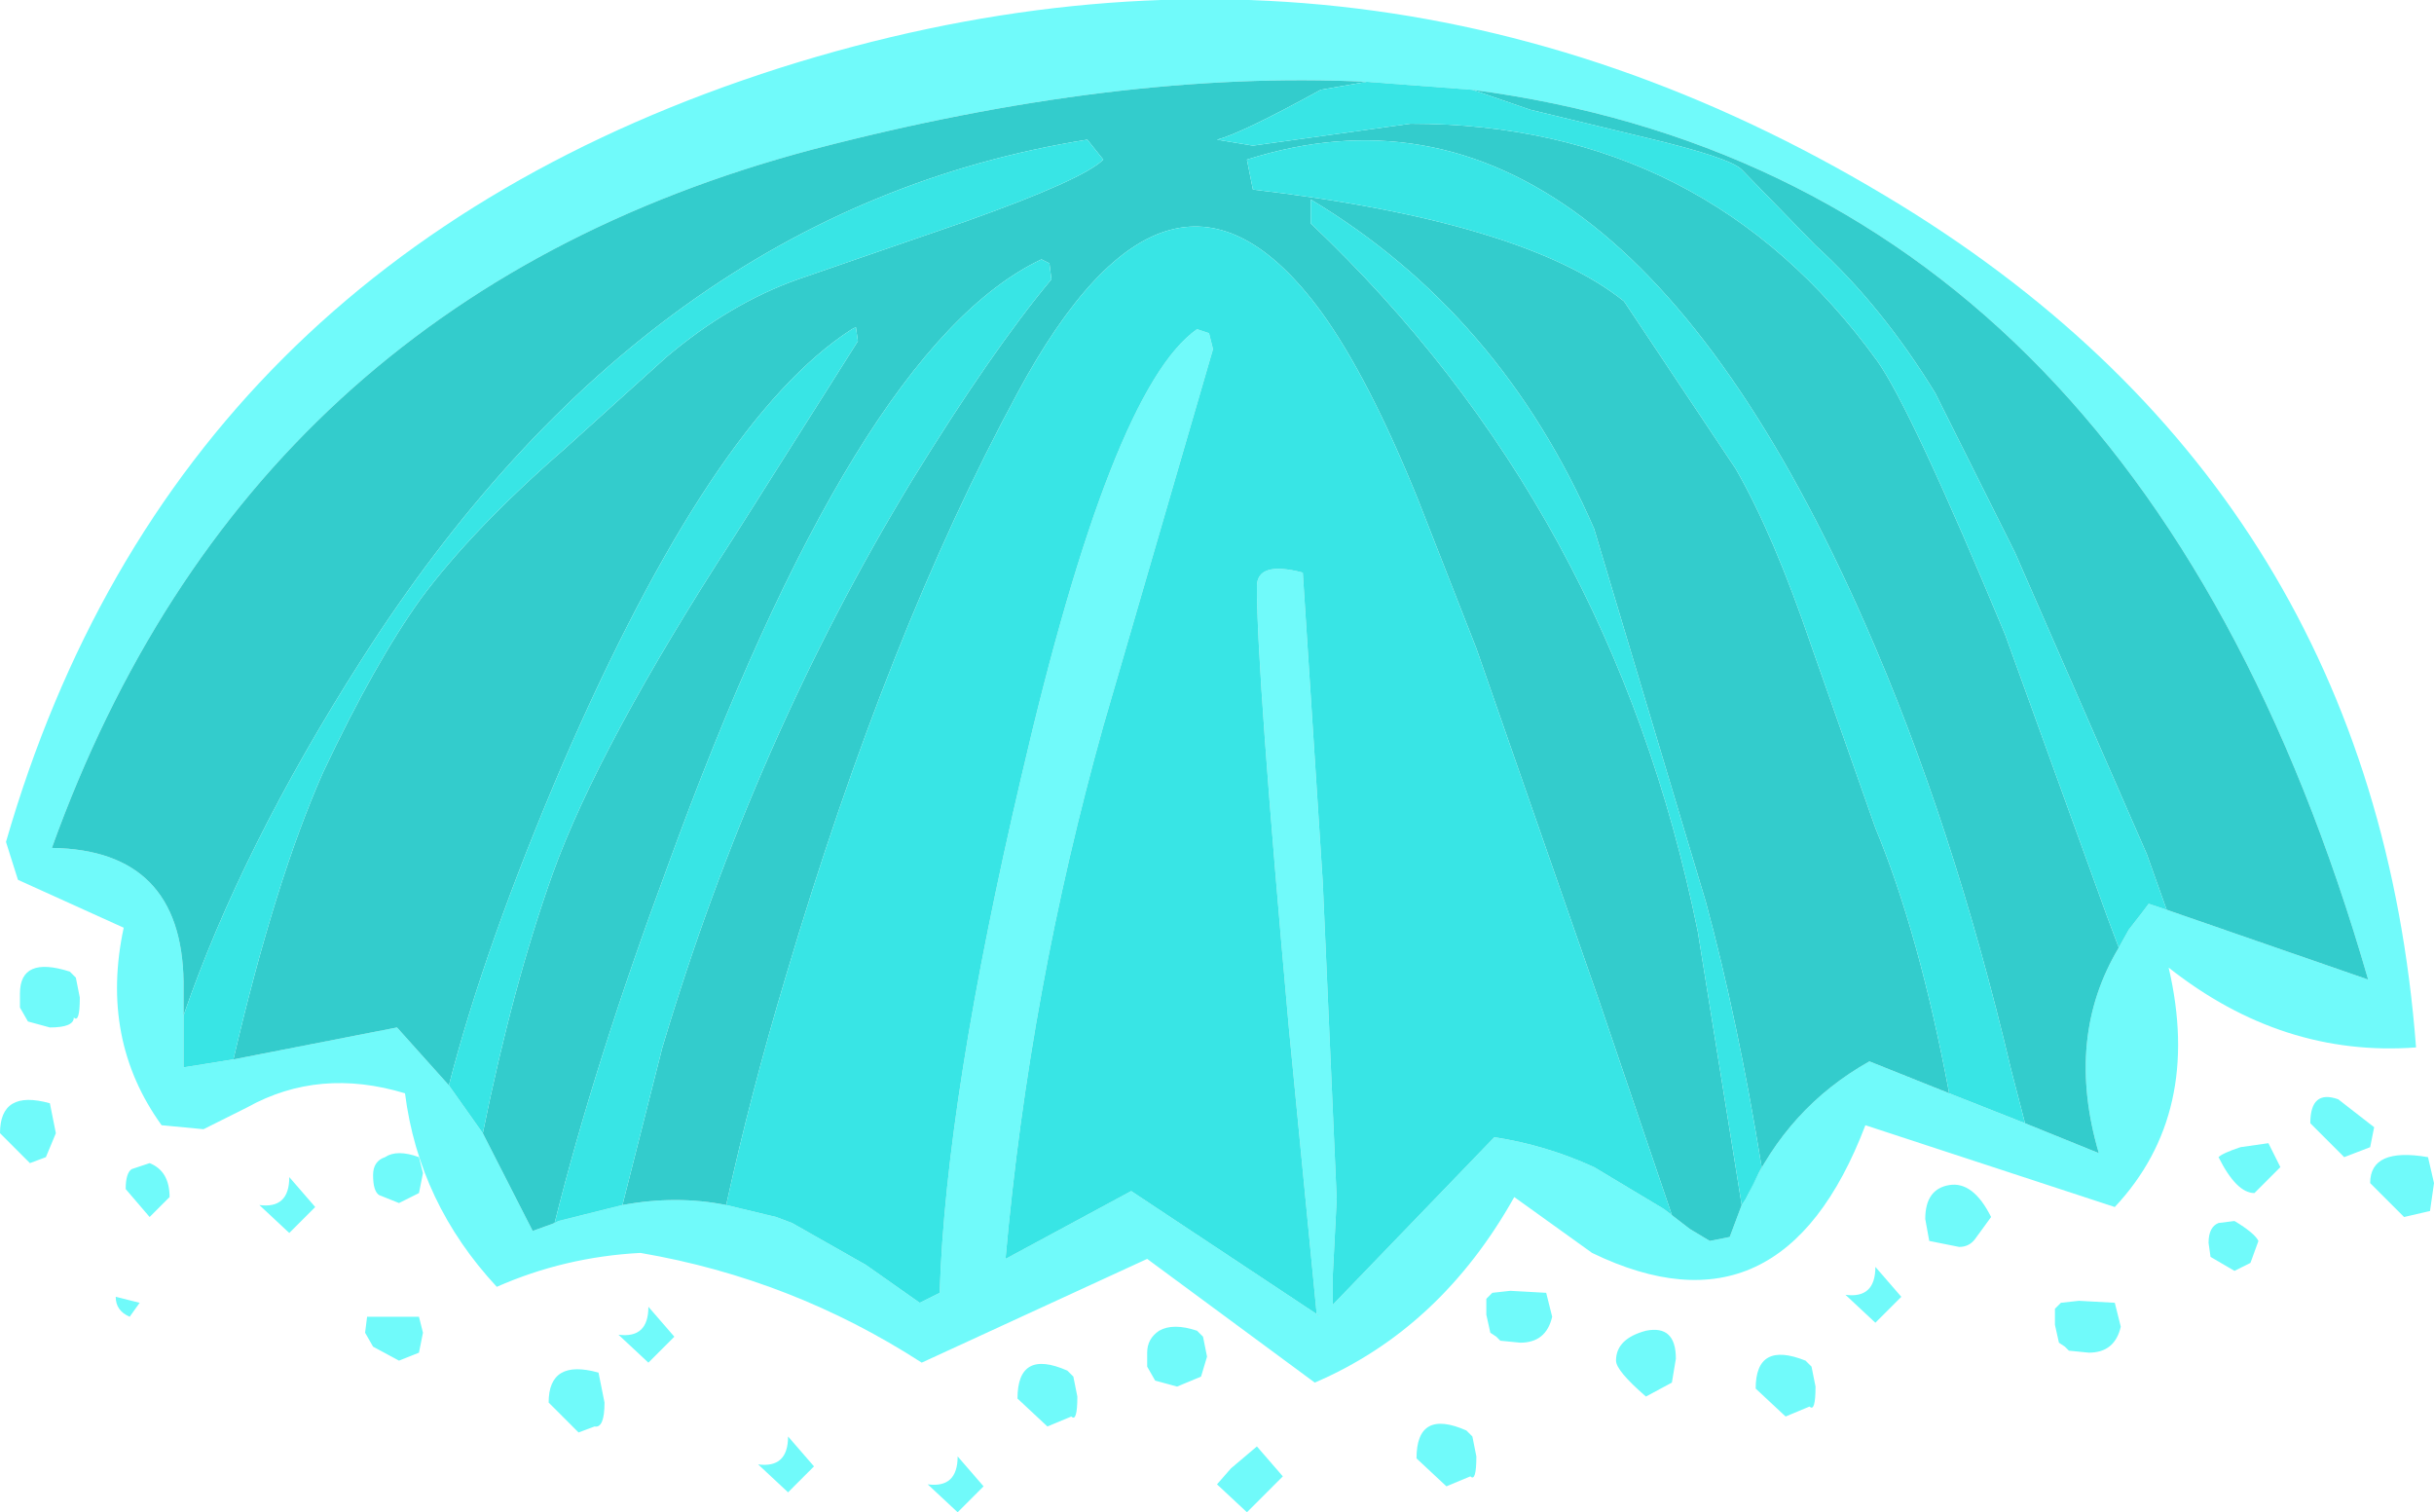 <?xml version="1.0" encoding="UTF-8" standalone="no"?>
<svg xmlns:ffdec="https://www.free-decompiler.com/flash" xmlns:xlink="http://www.w3.org/1999/xlink" ffdec:objectType="shape" height="37.9px" width="61.0px" xmlns="http://www.w3.org/2000/svg">
  <g transform="matrix(1.0, 0.0, 0.0, 1.0, -26.75, -0.25)">
    <path d="M81.1 24.5 Q81.95 28.15 79.75 30.5 L73.5 28.45 Q71.4 33.95 66.65 31.65 L64.7 30.25 Q62.85 33.55 59.7 34.9 L55.5 31.8 49.85 34.4 Q46.6 32.3 42.8 31.65 40.9 31.75 39.2 32.5 37.25 30.4 36.9 27.65 34.75 27.0 32.95 28.0 L31.85 28.55 30.8 28.45 Q29.25 26.3 29.85 23.5 L27.2 22.3 26.9 21.35 Q31.1 6.8 46.3 1.95 61.15 -2.75 74.4 5.4 86.25 12.7 87.3 26.5 83.95 26.75 81.1 24.5 M81.05 23.05 L86.1 24.8 Q80.3 4.7 63.65 2.5 L61.0 2.3 Q54.75 2.0 47.1 4.0 33.0 7.75 28.05 21.5 31.3 21.55 31.35 24.85 L31.35 25.7 31.35 27.0 32.6 26.8 36.7 26.0 38.0 27.45 38.85 28.65 40.1 31.1 40.65 30.9 40.75 30.85 42.35 30.45 Q43.7 30.2 44.95 30.45 L46.2 30.75 46.6 30.9 48.45 31.95 49.8 32.9 50.3 32.65 Q50.45 27.8 52.35 19.7 54.6 10.0 56.75 8.5 L57.05 8.6 57.15 9.0 54.4 18.45 Q52.55 25.05 51.95 31.8 L55.1 30.1 59.85 33.25 59.75 33.2 59.05 26.0 Q58.25 17.1 58.25 14.95 58.25 14.3 59.4 14.6 L59.9 22.35 60.25 30.3 60.15 32.25 60.15 32.95 64.2 28.75 Q65.5 28.95 66.7 29.5 L68.45 30.55 69.1 31.05 69.6 31.35 70.1 31.25 70.4 30.45 70.5 30.3 70.55 30.2 Q71.55 28.0 73.6 26.85 L75.6 27.65 77.5 28.4 79.35 29.15 Q78.5 26.25 79.85 24.0 L80.1 23.55 80.45 23.1 80.6 22.9 81.05 23.05" fill="#70fafa" fill-rule="evenodd" stroke="none"/>
    <path d="M63.65 2.5 Q80.3 4.7 86.1 24.8 L81.05 23.05 80.55 21.65 77.25 14.1 75.25 10.1 Q73.9 7.9 72.25 6.4 L70.4 4.5 Q70.1 4.2 68.0 3.7 L65.1 3.0 63.65 2.5 M79.85 24.0 Q78.5 26.25 79.35 29.15 L77.5 28.4 77.15 27.05 Q75.7 20.9 73.5 15.9 67.1 1.35 58.0 4.25 L58.15 5.0 Q64.95 5.8 67.45 7.8 L70.25 12.0 Q71.2 13.65 72.15 16.45 L73.75 21.0 Q74.85 23.65 75.6 27.65 L73.6 26.85 Q71.55 28.0 70.55 30.2 L70.9 29.5 Q70.3 25.8 69.5 22.85 L66.7 13.5 Q64.35 8.1 59.6 5.25 L59.6 5.85 Q67.15 13.0 69.3 23.6 L70.4 30.45 70.1 31.25 69.6 31.35 69.1 31.05 68.45 30.55 68.65 30.7 66.85 25.4 63.75 16.5 62.3 12.8 Q61.05 9.7 59.85 8.05 56.1 2.95 52.25 10.1 49.0 16.1 46.45 24.7 45.55 27.7 44.95 30.45 43.7 30.2 42.35 30.45 L43.35 26.5 Q45.65 18.8 49.6 12.3 51.6 9.05 53.1 7.25 L53.05 6.85 52.85 6.75 Q48.2 8.95 43.45 22.05 41.65 26.9 40.65 30.9 L40.1 31.1 38.85 28.65 Q39.6 24.95 40.6 22.15 41.75 18.95 45.15 13.7 L48.25 8.8 48.2 8.45 48.1 8.5 Q44.6 10.75 40.85 19.4 38.9 23.95 38.0 27.45 L36.7 26.0 32.6 26.8 Q33.65 22.3 34.85 19.6 36.15 16.85 37.3 15.25 38.6 13.5 40.9 11.5 L43.45 9.2 Q45.05 7.85 46.75 7.25 L50.95 5.8 Q53.9 4.75 54.4 4.25 L54.0 3.75 Q43.0 5.5 35.8 16.8 32.8 21.5 31.35 25.7 L31.35 24.85 Q31.3 21.55 28.05 21.5 33.0 7.75 47.1 4.0 54.75 2.0 61.0 2.3 L59.85 2.5 Q57.85 3.6 57.25 3.75 L58.15 3.9 62.1 3.35 Q69.5 3.35 73.8 9.3 74.65 10.5 77.0 16.15 L79.55 23.2 79.85 24.0" fill="#33cccc" fill-rule="evenodd" stroke="none"/>
    <path d="M63.65 2.5 L65.1 3.0 68.0 3.7 Q70.1 4.2 70.4 4.5 L72.25 6.4 Q73.9 7.9 75.25 10.1 L77.25 14.1 80.55 21.65 81.05 23.05 80.6 22.9 80.45 23.1 80.1 23.55 79.85 24.0 79.55 23.2 77.0 16.15 Q74.65 10.5 73.8 9.3 69.5 3.35 62.1 3.35 L58.15 3.9 57.25 3.75 Q57.85 3.6 59.85 2.5 L61.0 2.3 63.65 2.5 M77.5 28.4 L75.6 27.65 Q74.85 23.65 73.75 21.0 L72.15 16.45 Q71.2 13.65 70.25 12.0 L67.45 7.8 Q64.95 5.8 58.15 5.0 L58.0 4.25 Q67.1 1.35 73.5 15.9 75.7 20.9 77.15 27.05 L77.5 28.4 M70.55 30.2 L70.5 30.3 70.4 30.45 69.3 23.6 Q67.15 13.0 59.6 5.85 L59.6 5.25 Q64.35 8.1 66.7 13.5 L69.5 22.85 Q70.3 25.8 70.9 29.5 L70.55 30.2 M68.45 30.55 L66.7 29.5 Q65.5 28.95 64.2 28.75 L60.15 32.95 60.15 32.25 60.25 30.3 59.9 22.35 59.4 14.6 Q58.25 14.3 58.25 14.95 58.25 17.1 59.05 26.0 L59.75 33.2 59.85 33.25 55.1 30.1 51.95 31.8 Q52.55 25.05 54.4 18.45 L57.15 9.0 57.05 8.6 56.75 8.5 Q54.6 10.0 52.35 19.7 50.45 27.8 50.3 32.65 L49.8 32.9 48.45 31.95 46.6 30.9 46.2 30.75 44.95 30.45 Q45.55 27.7 46.45 24.7 49.0 16.1 52.25 10.1 56.1 2.95 59.85 8.05 61.05 9.7 62.3 12.8 L63.75 16.5 66.85 25.4 68.65 30.7 68.45 30.55 M42.35 30.45 L40.75 30.85 40.65 30.9 Q41.65 26.9 43.45 22.05 48.2 8.95 52.85 6.75 L53.05 6.85 53.1 7.25 Q51.6 9.05 49.6 12.3 45.65 18.8 43.35 26.5 L42.35 30.45 M38.85 28.65 L38.0 27.45 Q38.9 23.95 40.85 19.4 44.6 10.75 48.1 8.5 L48.2 8.45 48.25 8.8 45.15 13.7 Q41.75 18.95 40.6 22.15 39.6 24.95 38.85 28.65 M32.6 26.8 L31.35 27.0 31.35 25.7 Q32.8 21.5 35.8 16.8 43.0 5.5 54.0 3.75 L54.4 4.25 Q53.9 4.75 50.95 5.8 L46.75 7.25 Q45.05 7.85 43.45 9.2 L40.9 11.5 Q38.6 13.5 37.3 15.25 36.15 16.85 34.85 19.6 33.65 22.3 32.6 26.8" fill="#38e5e5" fill-rule="evenodd" stroke="none"/>
    <path d="M86.15 29.0 L85.5 29.25 84.65 28.4 Q84.65 27.55 85.35 27.8 L86.25 28.5 86.15 29.0 M87.65 30.6 L87.0 30.75 86.15 29.9 Q86.15 29.0 87.6 29.25 L87.75 29.9 87.65 30.6 M82.75 30.85 Q83.25 31.15 83.35 31.35 L83.15 31.9 82.75 32.1 82.15 31.75 82.1 31.4 Q82.1 31.0 82.35 30.9 L82.75 30.85 M83.9 29.5 L83.25 30.15 Q82.8 30.15 82.35 29.25 82.45 29.15 82.9 29.0 L83.6 28.9 83.9 29.5 M55.5 34.15 Q55.5 33.8 55.8 33.6 56.15 33.4 56.75 33.6 L56.9 33.75 57.0 34.25 56.85 34.75 56.25 35.0 55.7 34.85 55.5 34.5 55.5 34.15 M53.75 35.25 Q53.75 35.9 53.6 35.75 L53.0 36.0 52.25 35.3 Q52.25 34.05 53.5 34.6 L53.65 34.75 53.75 35.25 M58.25 36.5 L58.9 37.25 58.0 38.15 57.25 37.45 57.6 37.05 58.25 36.5 M43.0 33.0 L43.65 33.75 43.0 34.4 42.25 33.7 Q43.0 33.8 43.0 33.0 M41.9 35.4 Q41.9 36.05 41.65 36.0 L41.25 36.15 40.5 35.4 Q40.5 34.3 41.75 34.65 L41.9 35.4 M47.15 37.0 L46.5 37.65 45.75 36.95 Q46.5 37.05 46.5 36.25 L47.15 37.0 M50.75 38.15 L50.0 37.45 Q50.75 37.55 50.75 36.75 L51.4 37.5 50.75 38.15 M75.6 29.95 Q76.2 29.85 76.65 30.75 L76.25 31.3 Q76.1 31.5 75.85 31.5 L75.1 31.35 75.0 30.8 Q75.0 30.05 75.6 29.95 M73.75 33.4 L73.0 32.7 Q73.75 32.8 73.75 32.0 L74.4 32.75 73.75 33.4 M71.5 35.75 L70.75 35.05 Q70.75 33.85 72.0 34.35 L72.15 34.5 72.25 35.0 Q72.25 35.65 72.1 35.5 L71.5 35.75 M79.75 32.9 L79.9 33.5 Q79.75 34.15 79.1 34.15 L78.6 34.1 78.5 34.0 78.35 33.9 78.25 33.45 78.25 33.05 78.4 32.9 78.85 32.85 79.75 32.9 M64.0 33.2 L64.0 32.8 64.15 32.65 64.6 32.6 65.5 32.65 65.65 33.25 Q65.5 33.9 64.85 33.9 L64.35 33.85 64.25 33.75 64.1 33.65 64.0 33.2 M63.75 36.75 Q63.75 37.4 63.6 37.25 L63.0 37.5 62.25 36.8 Q62.25 35.55 63.5 36.1 L63.65 36.25 63.75 36.75 M68.65 34.9 L68.0 35.25 Q67.25 34.6 67.25 34.35 67.25 33.8 68.0 33.6 68.75 33.45 68.75 34.3 L68.65 34.9 M36.25 30.2 Q36.1 30.1 36.1 29.7 36.1 29.35 36.4 29.25 36.7 29.05 37.25 29.25 L37.35 29.65 37.25 30.15 36.75 30.4 36.25 30.2 M34.0 29.75 L34.65 30.5 34.0 31.15 33.25 30.45 Q34.0 30.55 34.0 29.75 M30.5 30.75 L29.9 30.05 Q29.9 29.65 30.05 29.55 L30.5 29.4 Q31.0 29.6 31.0 30.25 L30.5 30.75 M37.35 33.65 L37.25 34.15 36.75 34.35 36.1 34.0 35.9 33.65 35.95 33.25 36.0 33.25 37.25 33.25 37.35 33.65 M28.75 25.25 Q28.75 25.9 28.6 25.75 28.6 26.0 28.0 26.0 L27.45 25.85 27.25 25.5 27.25 25.15 Q27.25 24.2 28.5 24.6 L28.65 24.75 28.75 25.25 M26.75 28.65 Q26.75 27.55 28.0 27.9 L28.15 28.65 27.9 29.25 27.5 29.4 26.75 28.65 M30.0 33.25 Q29.65 33.1 29.65 32.75 L30.25 32.9 30.0 33.25" fill="#70fafa" fill-rule="evenodd" stroke="none"/>
  </g>
</svg>
